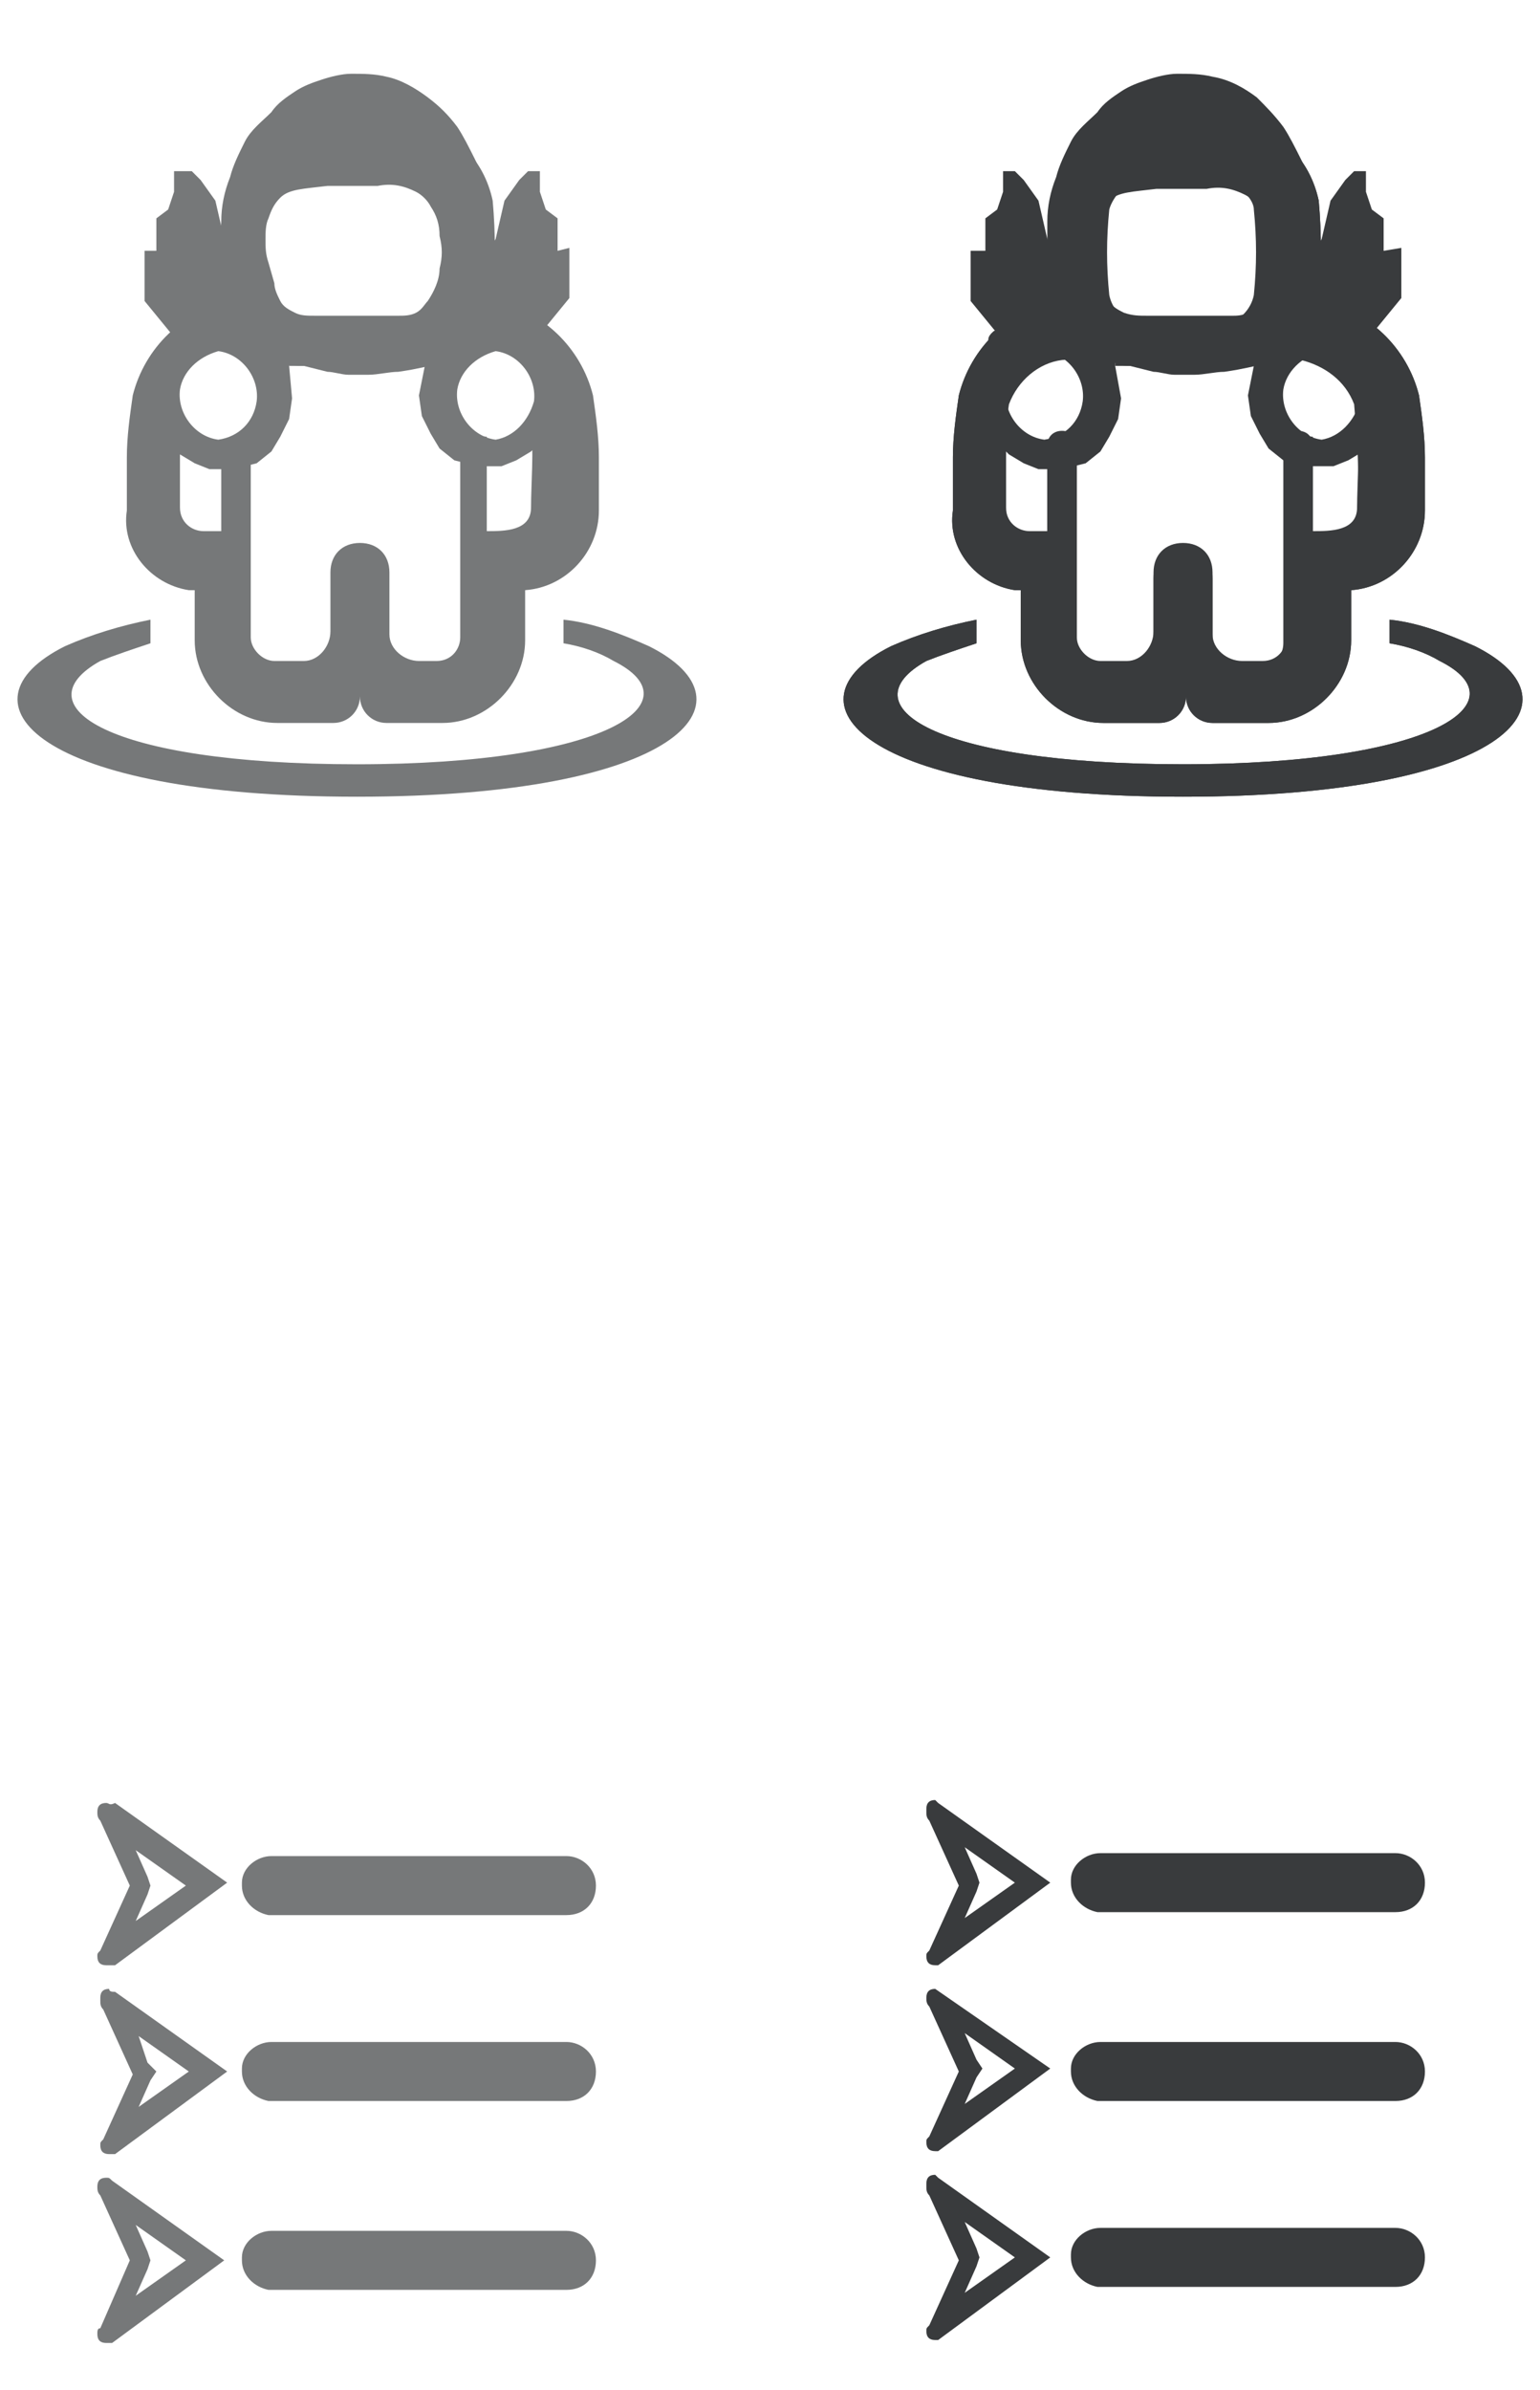 <?xml version="1.0" encoding="utf-8"?>
<!-- Generator: Adobe Illustrator 26.0.1, SVG Export Plug-In . SVG Version: 6.00 Build 0)  -->
<svg version="1.1" id="navigation" xmlns="http://www.w3.org/2000/svg" xmlns:xlink="http://www.w3.org/1999/xlink" x="0px" y="0px"
	 viewBox="0 0 52.2 81" style="enable-background:new 0 0 52.2 81;" xml:space="preserve">
<style type="text/css">
	.st0{fill:#767879;}
	.st1{fill:#393B3D;}
</style>
<g id="trade">
	<path class="st0" d="M4.6,62.7l1.7,1.2l-1.7,1.2L5,64.2l0.1-0.3L5,63.6L4.6,62.7 M3.6,61.1c-0.2,0-0.3,0.1-0.3,0.3l0,0
		c0,0.1,0,0.2,0.1,0.3l1,2.2l-1,2.2c-0.1,0.1-0.1,0.1-0.1,0.2c0,0.2,0.1,0.3,0.3,0.3c0,0,0,0,0.1,0s0.1,0,0.2,0l3.8-2.8l-3.8-2.7
		C3.7,61.2,3.7,61.1,3.6,61.1L3.6,61.1z"/>
</g>
<g id="avatar-hover">
	<path class="st1" d="M50,21.9c-0.9-0.4-1.9-0.8-2.9-0.9v0.8c0.6,0.1,1.2,0.3,1.7,0.6c2.8,1.4-0.2,3.5-8.7,3.5s-11.4-2-8.7-3.5
		c0.5-0.2,1.1-0.4,1.7-0.6V21c-1,0.2-2,0.5-2.9,0.9c-3.8,1.9-1,5.1,9.9,5.1S53.8,23.8,50,21.9z"/>
	<path class="st1" d="M34.6,20v1.7c0,1.5,1.3,2.8,2.8,2.8h1.9c0.5,0,0.9-0.4,0.9-0.9c0,0.5,0.4,0.9,0.9,0.9H43
		c1.5,0,2.8-1.3,2.8-2.8V20c1.4-0.1,2.5-1.3,2.5-2.7v-1.8c0-0.7-0.1-1.4-0.2-2.1c-0.4-1.6-1.7-2.9-3.4-3.2c0.1-1.1,0.1-2.3,0-3.4
		c-0.3-1.4-1.3-2.4-2.7-2.7c-1.1-0.1-2.3-0.1-3.4,0c-1.4,0.3-2.4,1.3-2.7,2.7c-0.1,1.1-0.1,2.3,0,3.4c-1.7,0.3-3,1.6-3.4,3.2
		c-0.1,0.7-0.2,1.4-0.2,2.1v1.8c-0.2,1.3,0.8,2.5,2.1,2.7C34.5,20,34.5,20,34.6,20z M37.6,7.1c0.1-0.4,0.6-1,1-1
		c1-0.1,1.9-0.1,2.9,0c0.4,0.1,1,0.6,1,1c0.1,1,0.1,1.9,0,2.9c-0.1,0.5-0.5,0.9-1,1c-1,0.1-1.9,0.1-2.9,0c-0.5-0.1-0.9-0.5-1-1
		C37.5,9,37.5,8.1,37.6,7.1z M34.1,15.5c0-0.6,0-1.2,0.1-1.8c0.3-0.8,1-1.4,1.8-1.5c2.7-0.2,5.4-0.2,8.1,0c0.8,0.2,1.5,0.7,1.8,1.5
		c0.1,1.2,0.2,2.4,0.1,3.6c0,0.9-0.9,0.8-1.5,0.8v-3c0-0.3-0.2-0.5-0.5-0.5s-0.5,0.2-0.5,0.5v6.7c0,0.4-0.3,0.8-0.8,0.8l0,0h-0.6
		c-0.5,0-1-0.4-1-0.9v-0.1v-2c0-0.6-0.4-1-1-1s-1,0.4-1,1v2c0,0.5-0.4,1-0.9,1h-0.1h-0.8c-0.4,0-0.8-0.4-0.8-0.8v-6.7
		c0-0.3-0.2-0.5-0.5-0.5s-0.5,0.2-0.5,0.5v3h-0.6c-0.4,0-0.8-0.3-0.8-0.8l0,0L34.1,15.5z"/>
</g>
<g id="avatar">
	<path class="st0" d="M22,21.9c-0.9-0.4-1.9-0.8-2.9-0.9v0.8c0.6,0.1,1.2,0.3,1.7,0.6c2.8,1.4-0.2,3.5-8.7,3.5s-11.4-2-8.7-3.5
		c0.5-0.2,1.1-0.4,1.7-0.6V21c-1,0.2-2,0.5-2.9,0.9c-3.8,1.9-1,5.1,9.9,5.1S25.8,23.8,22,21.9z"/>
	<path class="st0" d="M20.1,13.4c-0.4-1.6-1.7-2.9-3.4-3.2c0.1-1.1,0.1-2.3,0-3.4c-0.3-1.4-1.3-2.4-2.7-2.7c-1.1-0.1-2.3-0.1-3.4,0
		C9.2,4.4,8.2,5.4,7.9,6.8c-0.1,1.1-0.1,2.3,0,3.4c-1.7,0.3-3,1.6-3.4,3.2c-0.1,0.7-0.2,1.4-0.2,2.1v1.8c-0.2,1.3,0.8,2.5,2.1,2.7
		c0.1,0,0.1,0,0.2,0v1.7c0,1.5,1.3,2.8,2.8,2.8h1.9c0.5,0,0.9-0.4,0.9-0.9c0,0.5,0.4,0.9,0.9,0.9H15c1.5,0,2.8-1.3,2.8-2.8V20
		c1.4-0.1,2.5-1.3,2.5-2.7v-1.8C20.3,14.8,20.2,14.1,20.1,13.4z M18.2,14c-0.1,0.1-0.1,0.2-0.2,0.3c0.1,1,0,2.1,0,2.9
		S17.1,18,16.5,18v-3c0-0.1,0-0.1,0-0.2l0,0c-0.2,0-0.5-0.1-0.6-0.3c-0.2,0.1-0.3,0.3-0.3,0.4v6.7c0,0.4-0.3,0.8-0.8,0.8l0,0h-0.6
		c-0.5,0-1-0.4-1-0.9v-0.1v-2c0-0.6-0.4-1-1-1s-1,0.4-1,1v2c0,0.5-0.4,1-0.9,1h-0.1H9.3c-0.4,0-0.8-0.4-0.8-0.8v-6.7L8.4,15
		c-0.2,0.1-0.4,0.1-0.6,0.1H7.5V18H6.9c-0.4,0-0.8-0.3-0.8-0.8l0,0v-1.8c0-0.3,0-0.6,0-1l-0.2-0.1L5.7,14c0-0.1-0.1-0.2-0.1-0.2l0,0
		l0,0c-0.1-0.1-0.1-0.3-0.2-0.5c-0.1-0.3-0.1-0.6,0-0.9l0,0l0,0L5.6,12l0,0l0.3-0.3l0,0c0.1-0.1,0.2-0.2,0.3-0.3h0.1l0.4-0.2l0,0
		l0,0h0.1l0.4-0.1l0,0V11c0.1-0.2,0.3-0.3,0.4-0.4L8,10.4h0.1h0.3c-0.1-0.2-0.2-0.5-0.2-0.8c0-0.1,0-0.2,0-0.3
		C8.1,9.2,8.1,9.1,8.1,9s0-0.1,0-0.2C8.1,8.6,8,8.4,8,8.2C8,8.1,8,8.1,8,8V7.9c0-0.2,0-0.3,0.1-0.5c0-0.1,0-0.1,0-0.2
		c0,0,0-0.1,0.1-0.1C8,6.6,8,6,8.3,5.6c0.4-0.7,1.2-1,2-0.8c0.2,0.1,0.4,0.2,0.6,0.3h0.2c0.3,0,0.5,0,0.8,0c0.5,0,0.9,0,1.4,0
		c0.6,0,1.2,0.3,1.6,0.7c0.4,0.5,0.7,1,0.8,1.5C15.9,7.7,16,8.2,16,8.7c0,0.6-0.2,1.2-0.5,1.7c-0.1,0.1-0.2,0.2-0.3,0.3
		c0.1,0,0.2,0,0.2,0c0.4,0.1,0.7,0.4,0.9,0.7c0,0.1,0.1,0.1,0.1,0.2c0.1,0,0.2,0,0.3,0c0.9,0,1.6,0.7,1.6,1.5
		C18.2,13.8,18.2,13.9,18.2,14L18.2,14z"/>
	<path class="st0" d="M13.3,11.7c-0.8,0-1.7,0-2.5,0h-0.2v0.1c0,0.1,0,0.1,0,0.2c1,0,1.9,0,2.9,0v-0.1c0-0.1,0.1-0.2,0.1-0.3
		C13.5,11.7,13.4,11.7,13.3,11.7z"/>
</g>
<path class="st0" d="M9.8,12.4l0.1-0.3L9,10.5c-0.1-0.1-0.2-0.3-0.2-0.4l-1.2-2L7.3,6.8L6.8,6.1L6.5,5.8H5.9v0.7L5.7,7.1L5.3,7.4
	v1.1H4.9v1.7l0.9,1.1l0.1,0.3L5.5,12l-0.2,0.5l-0.2,1l0.3,1.2l0.7,0.7l0.5,0.3l0.5,0.2h0.6l0.6-0.1l0.4-0.1l0.5-0.4l0.3-0.5l0.3-0.6
	l0.1-0.7L9.8,12.4z M7.4,14.9C6.6,14.8,6,14,6.1,13.2c0.1-0.6,0.6-1.1,1.3-1.3c0.8,0.1,1.4,0.9,1.3,1.7C8.6,14.3,8.1,14.8,7.4,14.9z
	"/>
<path class="st0" d="M18.9,8.5V7.4l-0.4-0.3l-0.2-0.6V5.8h-0.4l-0.3,0.3l-0.5,0.7l-0.3,1.3l-2.4,4v0.3l-0.2,1l0.1,0.7l0.3,0.6
	l0.3,0.5l0.5,0.4l0.4,0.1l0.6,0.1H17l0.5-0.2l0.5-0.3l0.7-0.7l0.3-1.2l-0.2-1l-0.2-0.5l-0.3-0.4l0.1-0.3l0.9-1.1V8.4L18.9,8.5z
	 M16.8,14.9c-0.8-0.1-1.4-0.9-1.3-1.7c0.1-0.6,0.6-1.1,1.3-1.3c0.8,0.1,1.4,0.9,1.3,1.7C17.9,14.3,17.4,14.8,16.8,14.9L16.8,14.9z"
	/>
<polyline class="st0" points="9.8,12.4 14.4,12.4 14.4,11 9.8,11 "/>
<path class="st0" d="M16.7,8.2c0,0,0-0.1-0.1-0.3c-0.1-0.6,0-0.9-0.1-1.3c-0.1-0.4-0.2-0.8-0.4-1.2c-0.2-0.4-0.4-0.8-0.6-1.1
	c-0.3-0.4-0.6-0.7-1-1s-0.9-0.6-1.4-0.7c-0.4-0.1-0.8-0.1-1.2-0.1c-0.3,0-0.7,0.1-1,0.2c-0.3,0.1-0.6,0.2-0.9,0.4
	C9.7,3.3,9.4,3.5,9.2,3.8c-0.3,0.3-0.7,0.6-0.9,1S7.9,5.6,7.8,6C7.6,6.5,7.5,7,7.5,7.5C7.4,9.1,8,10.7,9.1,11.9
	c0.2,0.1,0.4,0.3,0.6,0.4c0.2,0.1,0.4,0.1,0.6,0.1l0.8,0.2c0.2,0,0.5,0.1,0.7,0.1s0.5,0,0.7,0c0.3,0,0.7-0.1,1-0.1
	c0.7-0.1,1-0.2,1.1-0.2C16.1,11.7,16.9,9.1,16.7,8.2z M14.9,9.1c0,0.4-0.2,0.8-0.4,1.1c-0.1,0.1-0.2,0.3-0.4,0.4
	c-0.2,0.1-0.4,0.1-0.6,0.1c-0.4,0-0.8,0-1.1,0c-0.6,0-1.2,0-1.7,0c-0.3,0-0.5,0-0.7-0.1s-0.4-0.2-0.5-0.4S9.3,9.8,9.3,9.6L9.1,8.9
	C9,8.6,9,8.4,9,8.1c0-0.2,0-0.5,0.1-0.7c0.1-0.3,0.2-0.5,0.4-0.7c0.3-0.3,0.8-0.3,1.6-0.4c0.6,0,0.4,0,1.7,0c0.5-0.1,0.9,0,1.3,0.2
	c0.2,0.1,0.4,0.3,0.5,0.5c0.2,0.3,0.3,0.6,0.3,1C15,8.4,15,8.7,14.9,9.1z"/>
<g>
	<g id="avatar-2">
		<path class="st1" d="M50,21.9c-0.9-0.4-1.9-0.8-2.9-0.9v0.8c0.6,0.1,1.2,0.3,1.7,0.6c2.8,1.4-0.2,3.5-8.7,3.5s-11.4-2-8.7-3.5
			c0.5-0.2,1.1-0.4,1.7-0.6V21c-1,0.2-2,0.5-2.9,0.9c-3.8,1.9-1,5.1,9.9,5.1S53.8,23.8,50,21.9z"/>
		<path class="st1" d="M48.1,13.4c-0.4-1.6-1.7-2.9-3.4-3.2c0.1-1.1,0.1-2.3,0-3.4c-0.3-1.4-1.3-2.4-2.7-2.7c-1.1-0.1-2.3-0.1-3.4,0
			c-1.4,0.3-2.4,1.3-2.7,2.7c-0.1,1.1-0.1,2.3,0,3.4c-1.7,0.3-3,1.6-3.4,3.2c-0.1,0.7-0.2,1.4-0.2,2.1v1.8c-0.2,1.3,0.8,2.5,2.1,2.7
			c0.1,0,0.1,0,0.2,0v1.7c0,1.5,1.3,2.8,2.8,2.8h1.9c0.5,0,0.9-0.4,0.9-0.9c0,0.5,0.4,0.9,0.9,0.9H43c1.5,0,2.8-1.3,2.8-2.8V20
			c1.4-0.1,2.5-1.3,2.5-2.7v-1.8C48.3,14.8,48.2,14.1,48.1,13.4z M46.2,14c-0.1,0.1-0.1,0.2-0.2,0.3c0.1,1,0,2.1,0,2.9
			S45.1,18,44.5,18v-3c0-0.1,0-0.1,0-0.2l0,0c-0.2,0-0.5-0.1-0.6-0.3c-0.2,0.1-0.3,0.3-0.3,0.4v6.7c0,0.4-0.3,0.8-0.8,0.8l0,0h-0.7
			c-0.5,0-1-0.4-1-0.9v-0.1v-2c0-0.6-0.4-1-1-1s-1,0.4-1,1v2c0,0.5-0.4,1-0.9,1h-0.1h-0.8c-0.4,0-0.8-0.4-0.8-0.8v-6.7L36.4,15
			c-0.2,0.1-0.4,0.1-0.6,0.1h-0.3V18h-0.6c-0.4,0-0.8-0.3-0.8-0.8l0,0v-1.8c0-0.3,0-0.6,0-1l-0.2-0.1L33.7,14c0-0.1-0.1-0.2-0.1-0.2
			l0,0l0,0c-0.1-0.1-0.1-0.3-0.2-0.5c-0.1-0.3-0.1-0.6,0-0.9l0,0l0,0l0.2-0.4l0,0l0.3-0.3l0,0c0.1-0.1,0.2-0.2,0.3-0.3h0.1l0.4-0.2
			l0,0l0,0l0,0l0.4-0.1l0,0c0,0,0,0,0-0.1c0.1-0.2,0.3-0.3,0.4-0.4l0.4-0.2H36h0.3c-0.1-0.2-0.2-0.5-0.2-0.8c0-0.1,0-0.2,0-0.3
			C36,9.2,36,9.1,36,9s0-0.1,0-0.2c0-0.2-0.1-0.4-0.1-0.6c0-0.1,0-0.1,0-0.2V7.9c0-0.2,0-0.3,0.1-0.5c0-0.1,0-0.1,0-0.2V7.1
			c-0.2-0.5-0.2-1.1,0.1-1.5c0.4-0.7,1.2-1,2-0.8c0.2,0.1,0.4,0.2,0.5,0.3h0.2c0.3,0,0.5,0,0.8,0c0.5,0,0.9,0,1.4,0
			c0.6,0,1.2,0.3,1.6,0.7c0.4,0.5,0.7,1,0.8,1.5c0.2,0.4,0.3,0.9,0.3,1.4c0,0.6-0.2,1.2-0.5,1.7c-0.1,0.1-0.2,0.2-0.3,0.3
			c0.1,0,0.2,0,0.2,0c0.4,0.1,0.7,0.4,0.9,0.7c0,0.1,0.1,0.1,0.1,0.2c0.1,0,0.2,0,0.3,0c0.9-0.1,1.6,0.6,1.7,1.5
			C46.2,13.7,46.2,13.9,46.2,14L46.2,14z"/>
		<path class="st1" d="M41.3,11.7c-0.8,0-1.7,0-2.5,0h-0.2v0.1c0,0.1,0,0.1,0,0.2c1,0,1.9,0,2.9,0v-0.1c0-0.1,0.1-0.2,0.1-0.3
			C41.5,11.7,41.4,11.7,41.3,11.7z"/>
	</g>
	<path class="st1" d="M37.8,12.4v-0.3l-0.9-1.6c-0.1-0.1-0.2-0.3-0.2-0.4l-1.2-2l-0.3-1.3l-0.5-0.7l-0.3-0.3H34v0.7l-0.2,0.6
		l-0.4,0.3v1.1h-0.5v1.7l0.9,1.1l0.1,0.3L33.6,12l-0.2,0.5l-0.2,1l0.3,1.2l0.7,0.7l0.5,0.3l0.5,0.2h0.6l0.6-0.1l0.4-0.1l0.5-0.4
		l0.3-0.5l0.3-0.6l0.1-0.7L37.8,12.4z M35.4,14.9c-0.8-0.1-1.4-0.9-1.3-1.7c0.1-0.6,0.6-1.1,1.3-1.3c0.8,0.1,1.4,0.9,1.3,1.7
		C36.6,14.3,36.1,14.8,35.4,14.9z"/>
	<path class="st1" d="M46.9,8.5V7.4l-0.4-0.3l-0.2-0.6V5.8h-0.4l-0.3,0.3l-0.5,0.7l-0.3,1.3l-2.3,4v0.3l-0.2,1l0.1,0.7l0.3,0.6
		l0.3,0.5l0.5,0.4l0.4,0.1l0.6,0.1h0.7l0.5-0.2l0.5-0.3l0.7-0.7l0.3-1.2l-0.2-1l-0.2-0.5l-0.3-0.4l0.1-0.3l0.9-1.1V8.4L46.9,8.5z
		 M44.8,14.9c-0.8-0.1-1.4-0.9-1.3-1.7c0.1-0.6,0.6-1.1,1.3-1.3c0.8,0.1,1.4,0.9,1.3,1.7C45.9,14.3,45.4,14.8,44.8,14.9L44.8,14.9z"
		/>
	<polyline class="st1" points="37.8,12.4 42.4,12.4 42.4,11 37.8,11 	"/>
	<path class="st1" d="M44.7,8.2l-0.1-0.3c-0.1-0.6,0-0.9-0.1-1.3c-0.1-0.4-0.2-0.8-0.4-1.2s-0.4-0.8-0.6-1.1c-0.3-0.4-0.6-0.7-0.9-1
		c-0.4-0.3-0.9-0.6-1.5-0.7c-0.4-0.1-0.8-0.1-1.2-0.1c-0.3,0-0.7,0.1-1,0.2c-0.3,0.1-0.6,0.2-0.9,0.4c-0.3,0.2-0.6,0.4-0.8,0.7
		c-0.3,0.3-0.7,0.6-0.9,1S35.9,5.6,35.8,6c-0.2,0.5-0.3,1-0.3,1.5c0,0.3,0,0.5,0,0.8c0.1,1.3,0.7,2.6,1.6,3.6
		c0.2,0.1,0.4,0.3,0.7,0.4c0.2,0.1,0.4,0.1,0.5,0.1l0.8,0.2c0.2,0,0.5,0.1,0.7,0.1s0.5,0,0.7,0c0.3,0,0.7-0.1,1-0.1
		c0.7-0.1,1-0.2,1.1-0.2C44.1,11.7,45,9.1,44.7,8.2z M36.4,8.3L36.4,8.3c0-0.1-0.1-0.3-0.1-0.5c0-0.3,0-0.6,0.1-0.8l0,0
		c-0.1,0.2-0.1,0.5-0.1,0.7C36.3,7.9,36.3,8.1,36.4,8.3z M37,10.4c-0.1-0.2-0.2-0.3-0.2-0.5c0.1,0.2,0.2,0.5,0.4,0.7
		C37.1,10.6,37,10.5,37,10.4z M43,9.1c0,0.4-0.2,0.8-0.3,1.1c-0.1,0.1-0.2,0.3-0.4,0.4c-0.2,0.1-0.4,0.1-0.5,0.1c-0.4,0-0.8,0-1.2,0
		c-0.6,0-1.2,0-1.7,0c-0.3,0-0.5,0-0.8-0.1c-0.2-0.1-0.4-0.2-0.5-0.4c-0.1-0.1-0.1-0.1-0.2-0.6s-0.2-0.5-0.2-0.7
		c-0.1-0.2-0.1-0.5-0.1-0.7s0-0.5,0.1-0.7c0.1-0.3,0.2-0.5,0.4-0.7c0.3-0.3,0.8-0.3,1.6-0.4c0.6,0,0.4,0,1.7,0
		c0.5-0.1,0.9,0,1.3,0.2c0.2,0.1,0.4,0.3,0.5,0.5c0.2,0.3,0.3,0.6,0.3,1C43.1,8.4,43,8.7,43,9.1L43,9.1z"/>
</g>
<path class="st1" d="M37.5,10.3c-0.1-0.3-0.3-0.6-0.4-0.9c-0.1-0.2-0.2-0.5-0.3-0.8c0-0.1,0-0.2,0-0.3s0-0.3,0-0.4
	c0-0.3,0-0.6,0-0.9c-0.1-0.3-0.4-0.4-0.6-0.4c-0.3,0.1-0.4,0.3-0.3,0.6c0,0.1,0,0.2,0,0.4c0,0.1,0,0.3,0,0.5c0,0.3,0,0.6,0.1,0.9
	c0.1,0.3,0.2,0.6,0.4,0.9l0.4,0.9c0.1,0.2,0.4,0.3,0.7,0.2C37.6,10.8,37.7,10.5,37.5,10.3L37.5,10.3L37.5,10.3z"/>
<path class="st1" d="M34.5,11.6c0-0.1-0.1-0.2-0.1-0.2l-0.1-0.1c-0.1,0-0.2-0.1-0.3-0.1l0,0c-0.1,0-0.1,0-0.2,0
	c-0.1,0-0.1,0-0.2,0.1c0,0-0.1,0.1-0.1,0.2c0,0.1,0,0.1,0,0.2v0.1c0,0.1,0.1,0.2,0.1,0.2l0.1,0.1c0.1,0,0.2,0.1,0.3,0.1l0,0
	c0.1,0,0.1,0,0.2,0c0.1,0,0.2-0.1,0.3-0.3c0-0.1,0-0.1,0-0.2V11.6z"/>
<g id="trade-2">
	<path class="st0" d="M4.7,69l1.7,1.2l-1.7,1.2l0.4-0.9l0.2-0.3L5,69.9L4.7,69 M3.7,67.4c-0.2,0-0.3,0.1-0.3,0.3c0,0,0,0,0,0.1
		s0,0.2,0.1,0.3l1,2.2l-1,2.2c-0.1,0.1-0.1,0.1-0.1,0.2c0,0.2,0.1,0.3,0.3,0.3c0,0,0,0,0.1,0s0.1,0,0.1,0l3.8-2.8l-3.8-2.7
		C3.8,67.5,3.7,67.5,3.7,67.4L3.7,67.4z"/>
</g>
<g id="trade-3">
	<path class="st0" d="M4.6,75.4l1.7,1.2l-1.7,1.2L5,76.9l0.1-0.3L5,76.3L4.6,75.4 M3.6,73.8c-0.2,0-0.3,0.1-0.3,0.3l0,0
		c0,0.1,0,0.2,0.1,0.3l1,2.2l-1,2.3c-0.1,0-0.1,0.1-0.1,0.2c0,0.2,0.1,0.3,0.3,0.3l0,0c0.1,0,0.1,0,0.2,0l3.8-2.8l-3.8-2.7
		C3.7,73.8,3.7,73.8,3.6,73.8L3.6,73.8z"/>
</g>
<path class="st0" d="M19.2,62.9h-10c-0.5,0-1,0.4-1,0.9v0.1c0,0.5,0.4,0.9,0.9,1h10.1c0.6,0,1-0.4,1-1S19.7,62.9,19.2,62.9z"/>
<path class="st0" d="M19.2,69.2h-10c-0.5,0-1,0.4-1,0.9v0.1c0,0.5,0.4,0.9,0.9,1h10.1c0.6,0,1-0.4,1-1S19.7,69.2,19.2,69.2z"/>
<path class="st0" d="M19.2,75.6h-10c-0.5,0-1,0.4-1,0.9v0.1c0,0.5,0.4,0.9,0.9,1h10.1c0.6,0,1-0.4,1-1S19.7,75.6,19.2,75.6z"/>
<g id="trade-4">
	<path class="st1" d="M32.7,62.6l1.7,1.2L32.7,65l0.4-0.9l0.1-0.3l-0.1-0.3L32.7,62.6 M31.7,61c-0.2,0-0.3,0.1-0.3,0.3
		c0,0,0,0,0,0.1s0,0.2,0.1,0.3l1,2.2l-1,2.2c-0.1,0.1-0.1,0.1-0.1,0.2c0,0.2,0.1,0.3,0.3,0.3l0,0h0.1l3.8-2.8l-3.8-2.7
		C31.8,61.1,31.8,61.1,31.7,61L31.7,61z"/>
</g>
<g id="trade-5">
	<path class="st1" d="M32.7,68.9l1.7,1.2l-1.7,1.2l0.4-0.9l0.2-0.3l-0.2-0.3L32.7,68.9 M31.7,67.4c-0.2,0-0.3,0.1-0.3,0.3l0,0
		c0,0.1,0,0.2,0.1,0.3l1,2.2l-1,2.2c-0.1,0.1-0.1,0.1-0.1,0.2c0,0.2,0.1,0.3,0.3,0.3l0,0c0.1,0,0.1,0,0.1,0l3.8-2.8L31.7,67.4
		C31.9,67.4,31.8,67.4,31.7,67.4L31.7,67.4z"/>
</g>
<g id="trade-6">
	<path class="st1" d="M32.7,75.3l1.7,1.2l-1.7,1.2l0.4-0.9l0.1-0.3l-0.1-0.3L32.7,75.3 M31.7,73.7c-0.2,0-0.3,0.1-0.3,0.3
		c0,0,0,0,0,0.1s0,0.2,0.1,0.3l1,2.2l-1,2.2c-0.1,0.1-0.1,0.1-0.1,0.2c0,0.2,0.1,0.3,0.3,0.3l0,0c0.1,0,0.1,0,0.1,0l3.8-2.8
		l-3.8-2.7C31.8,73.8,31.8,73.8,31.7,73.7L31.7,73.7z"/>
</g>
<path class="st1" d="M47.3,62.8h-10c-0.5,0-1,0.4-1,0.9v0.1c0,0.5,0.4,0.9,0.9,1h10.1c0.6,0,1-0.4,1-1S47.8,62.8,47.3,62.8z"/>
<path class="st1" d="M47.3,69.2h-10c-0.5,0-1,0.4-1,0.9v0.1c0,0.5,0.4,0.9,0.9,1h10.1c0.6,0,1-0.4,1-1S47.8,69.2,47.3,69.2z"/>
<path class="st1" d="M47.3,75.5h-10c-0.5,0-1,0.4-1,0.9v0.1c0,0.5,0.4,0.9,0.9,1h10.1c0.6,0,1-0.4,1-1S47.8,75.5,47.3,75.5z"/>
</svg>
